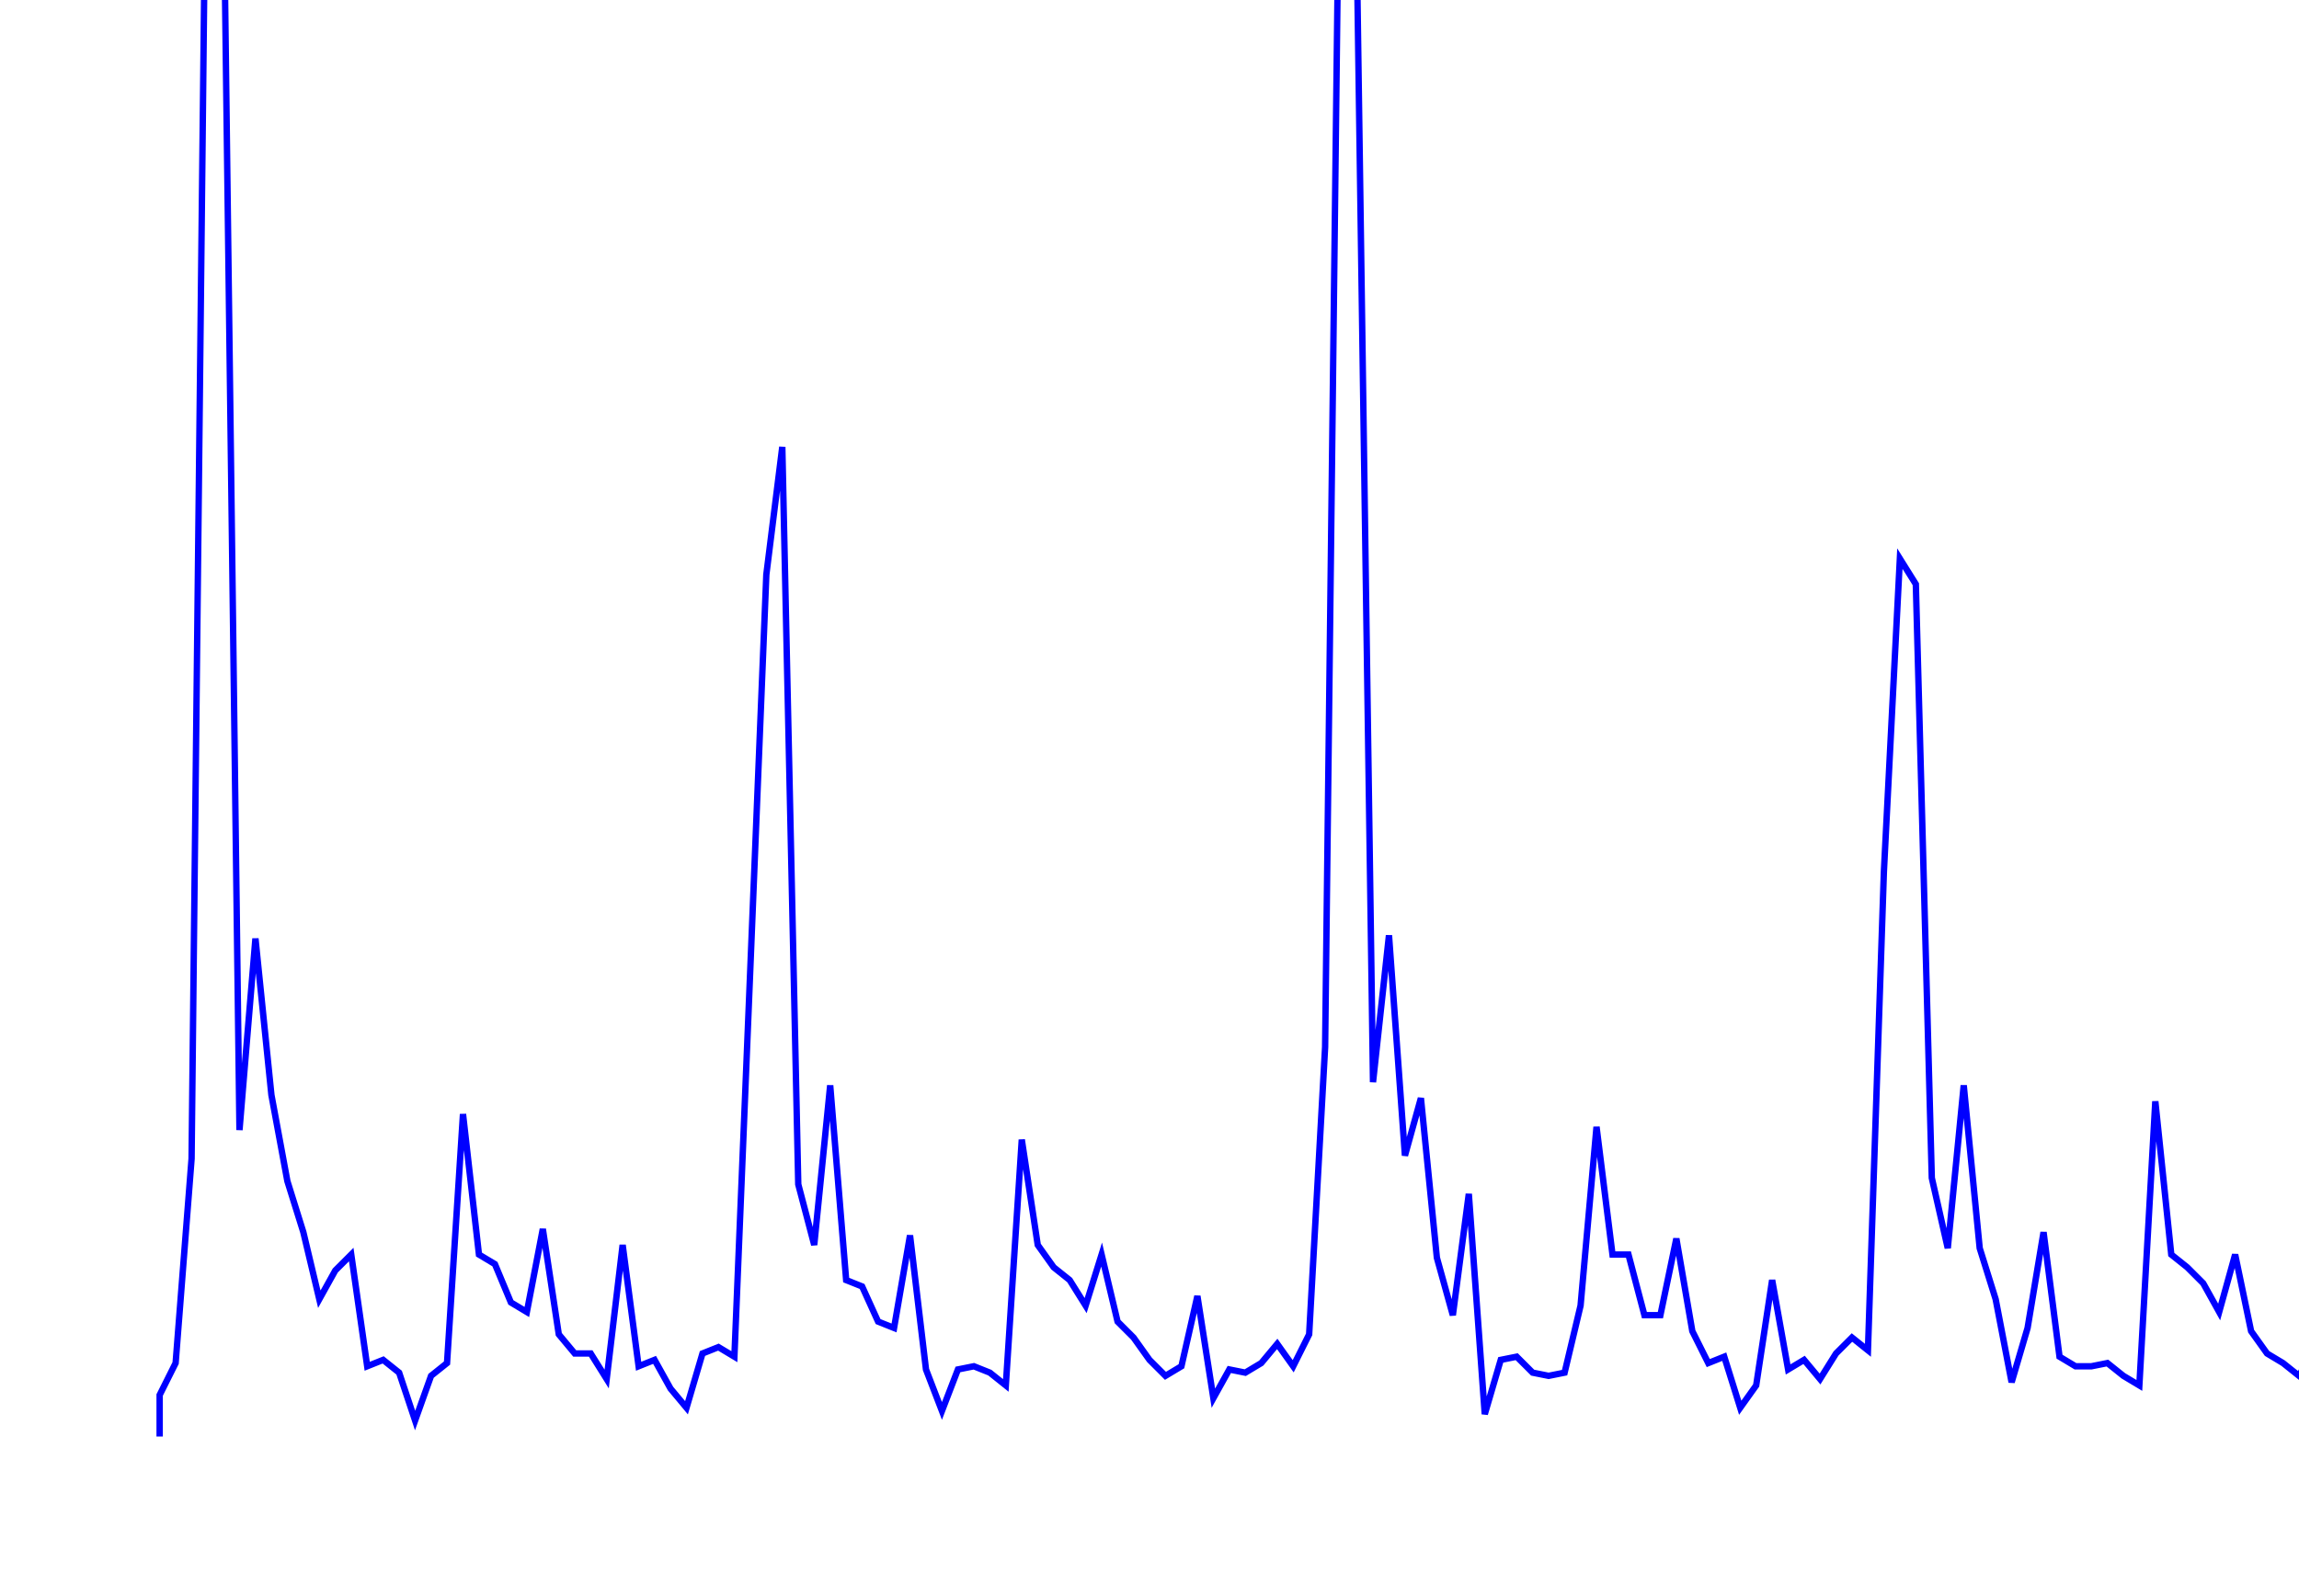 <svg xmlns='http://www.w3.org/2000/svg' width='720' height='500'><path fill='none' stroke='blue' stroke-width='2' d='M50,450 L50,437 L55,427 L60,363 L65,-100 L70,-39 L75,354 L80,294 L85,343 L90,370 L95,386 L100,407 L105,398 L110,393 L115,428 L120,426 L125,430 L130,445 L135,431 L140,427 L145,349 L150,393 L155,396 L160,408 L165,411 L170,385 L175,418 L180,424 L185,424 L190,432 L195,390 L200,428 L205,426 L210,435 L215,441 L220,424 L225,422 L230,425 L235,303 L240,180 L245,140 L250,371 L255,390 L260,340 L265,401 L270,403 L275,414 L280,416 L285,387 L290,429 L295,442 L300,429 L305,428 L310,430 L315,434 L320,357 L325,390 L330,397 L335,401 L340,409 L345,393 L350,414 L355,419 L360,426 L365,431 L370,428 L375,406 L380,438 L385,429 L390,430 L395,427 L400,421 L405,428 L410,418 L415,328 L420,-97 L425,-10 L430,339 L435,293 L440,362 L445,344 L450,394 L455,412 L460,374 L465,443 L470,426 L475,425 L480,430 L485,431 L490,430 L495,409 L500,353 L505,393 L510,393 L515,412 L520,412 L525,388 L530,417 L535,427 L540,425 L545,441 L550,434 L555,401 L560,429 L565,426 L570,432 L575,424 L580,419 L585,423 L590,273 L595,175 L600,183 L605,369 L610,391 L615,340 L620,391 L625,407 L630,433 L635,416 L640,386 L645,425 L650,428 L655,428 L660,427 L665,431 L670,434 L675,345 L680,393 L685,397 L690,402 L695,411 L700,393 L705,417 L710,424 L715,427 L720,431 L725,422 L730,402 L735,429 L740,428 L745,429 L750,431 L755,399 L760,426 L765,426 '/></svg>